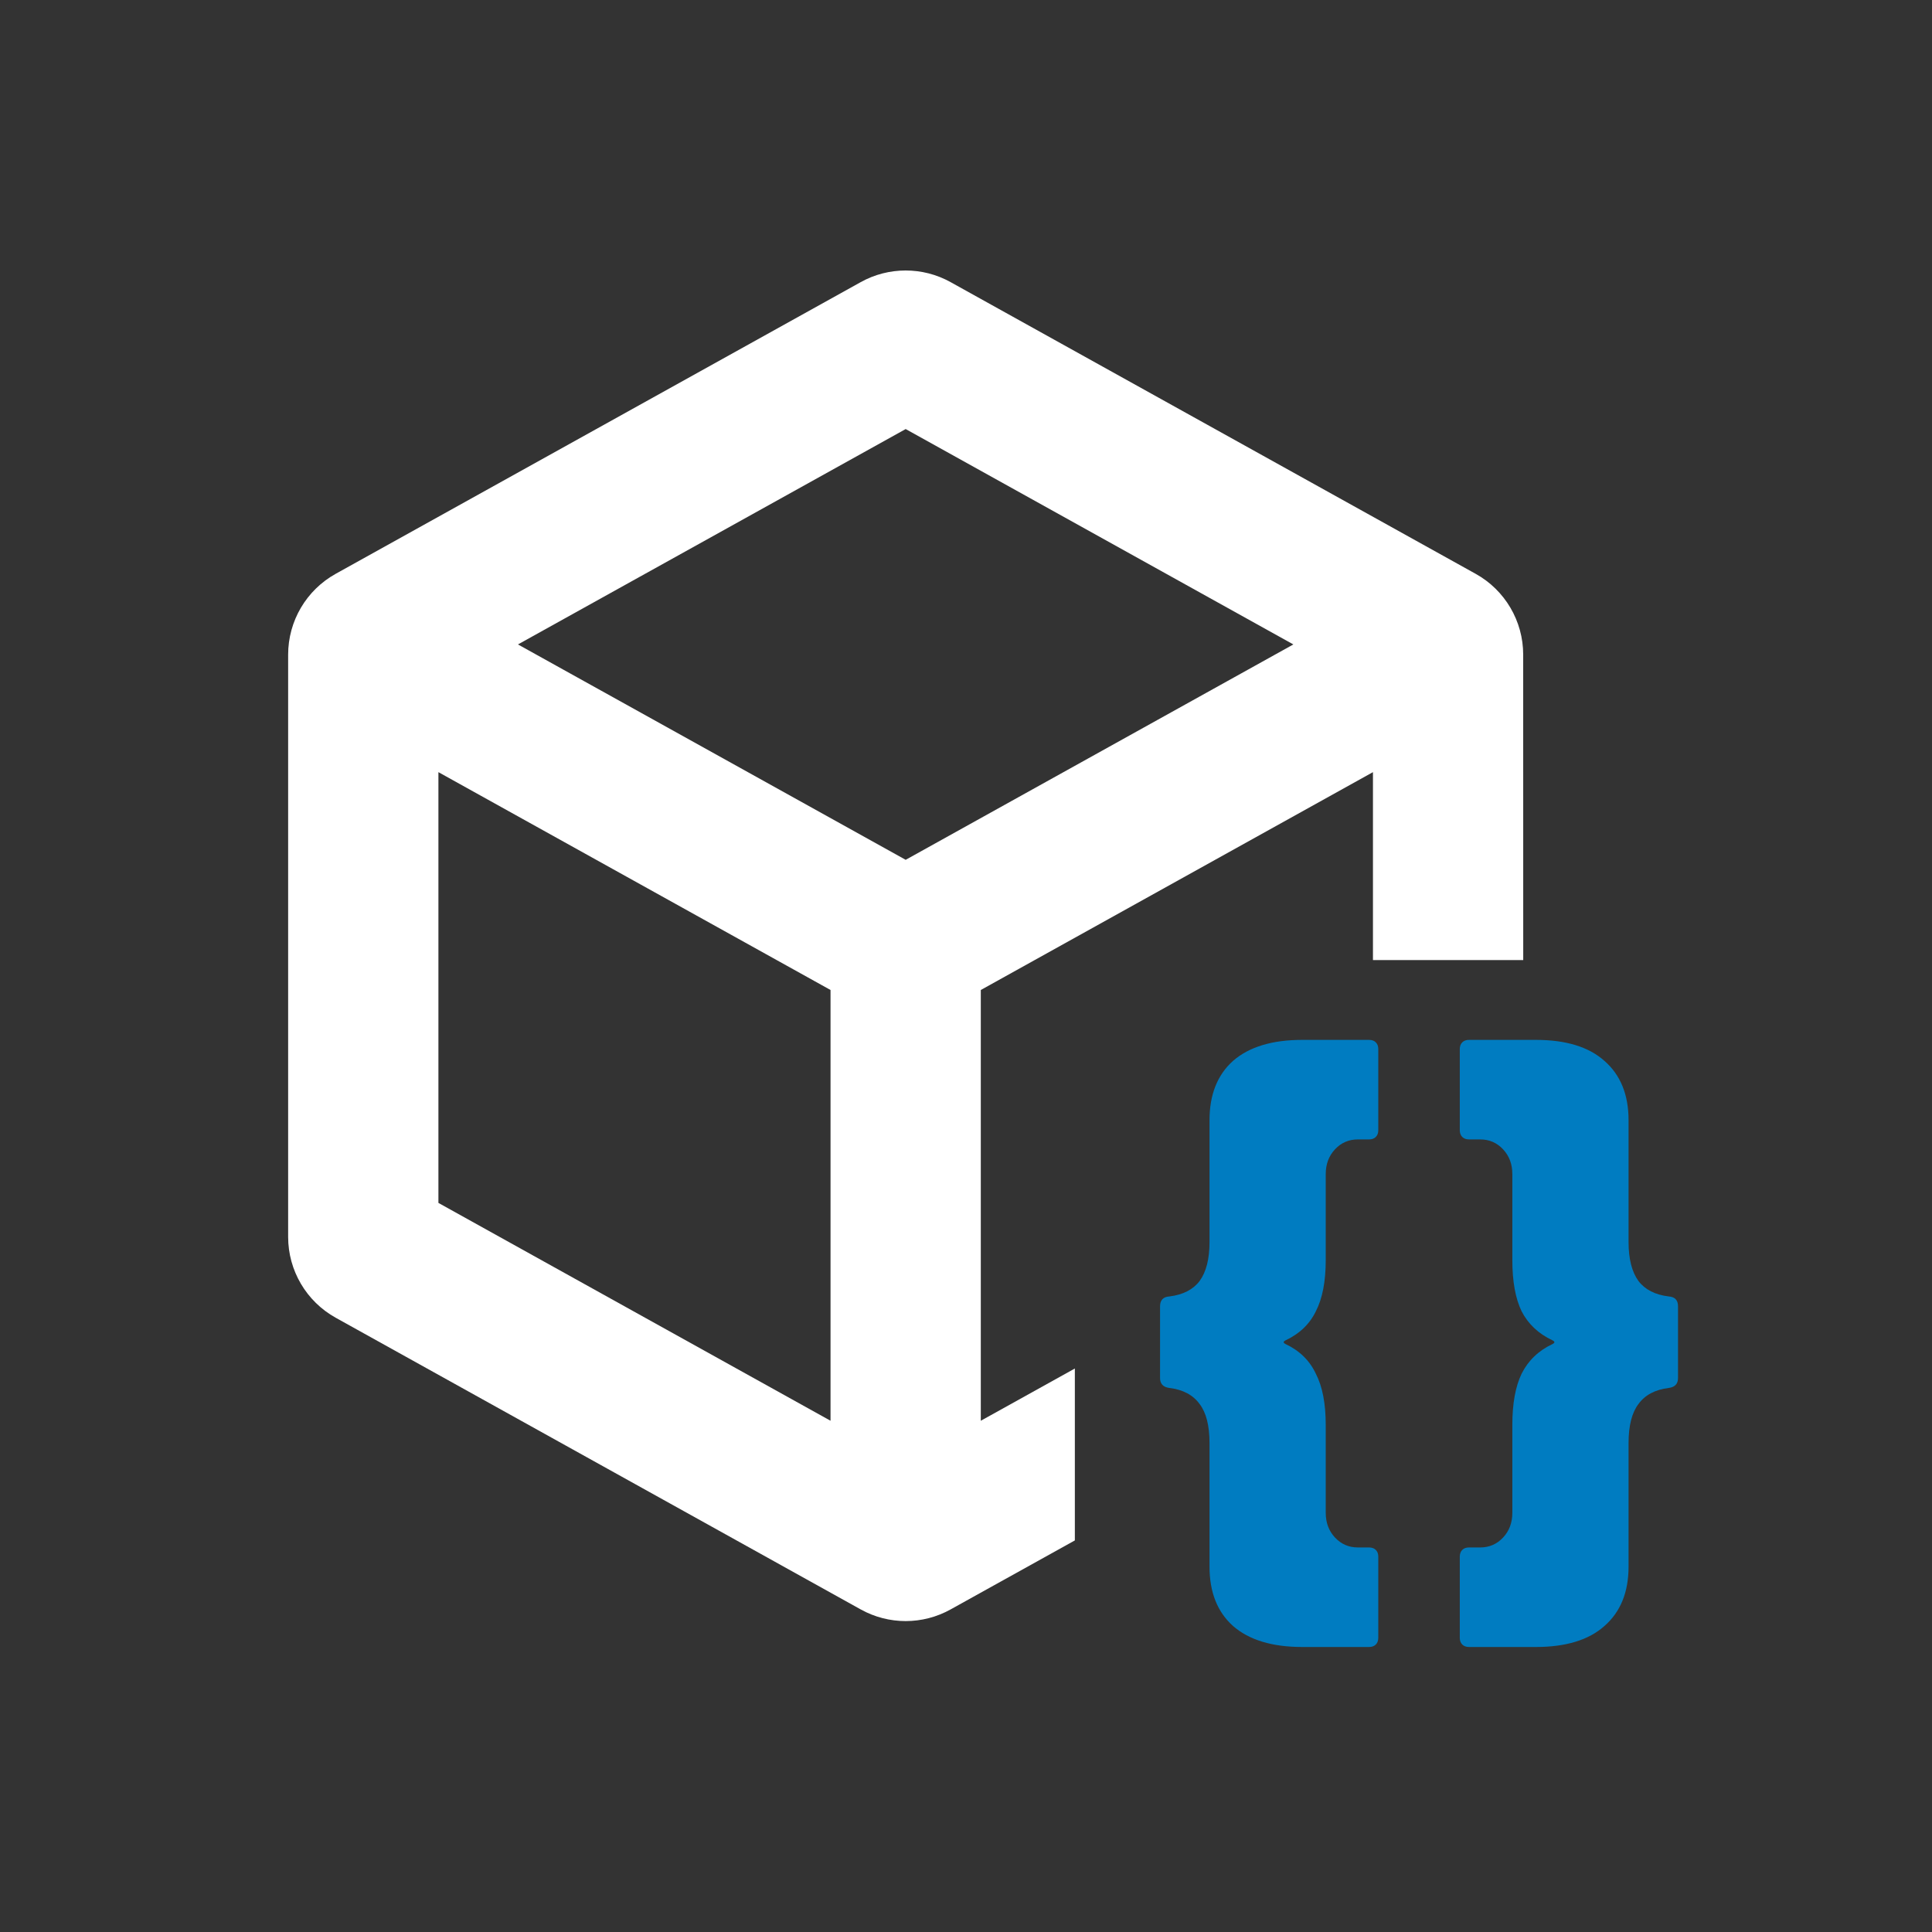 <svg width="50" height="50" viewBox="0 0 50 50" fill="none" xmlns="http://www.w3.org/2000/svg">
<rect x="0" y="0" width="50" height="50" fill="#333333" stroke="none"/>
<path fill-rule="evenodd" clip-rule="evenodd" d="M8.688 34.103L22.276 41.652C22.999 42.054 23.878 42.054 24.601 41.652L27.817 39.866V35.417L25.383 36.769V25.621L35.532 19.983L35.532 24.846H39.421L39.42 16.942C39.42 16.073 38.949 15.272 38.189 14.85L24.601 7.301C23.878 6.9 22.999 6.9 22.276 7.301L8.688 14.85C7.928 15.272 7.457 16.073 7.457 16.942L7.457 32.011C7.457 32.88 7.928 33.681 8.688 34.103ZM11.346 31.131L21.494 36.769V25.621L11.346 19.983L11.346 31.131ZM33.472 16.678L23.439 22.252L13.405 16.678L23.439 11.104L33.472 16.678Z" fill="white"/>
<path d="M33.702 42.624C32.924 42.624 32.326 42.443 31.91 42.08C31.505 41.717 31.302 41.205 31.302 40.544V37.344C31.302 36.896 31.217 36.56 31.046 36.336C30.876 36.101 30.614 35.963 30.262 35.92C30.102 35.899 30.022 35.813 30.022 35.664V33.808C30.022 33.648 30.102 33.563 30.262 33.552C30.614 33.509 30.876 33.376 31.046 33.152C31.217 32.917 31.302 32.581 31.302 32.144V28.992C31.302 28.331 31.505 27.819 31.91 27.456C32.326 27.093 32.924 26.912 33.702 26.912H35.43C35.505 26.912 35.564 26.933 35.606 26.976C35.649 27.019 35.67 27.077 35.67 27.152V29.248C35.67 29.323 35.649 29.381 35.606 29.424C35.564 29.467 35.505 29.488 35.43 29.488H35.142C34.908 29.488 34.71 29.573 34.55 29.744C34.39 29.915 34.31 30.128 34.31 30.384V32.608C34.31 33.163 34.225 33.605 34.054 33.936C33.894 34.267 33.633 34.517 33.27 34.688C33.206 34.72 33.206 34.752 33.27 34.784C33.633 34.955 33.894 35.211 34.054 35.552C34.225 35.883 34.31 36.325 34.31 36.88V39.152C34.31 39.408 34.39 39.621 34.55 39.792C34.71 39.963 34.908 40.048 35.142 40.048H35.43C35.505 40.048 35.564 40.069 35.606 40.112C35.649 40.155 35.67 40.213 35.67 40.288V42.384C35.67 42.459 35.649 42.517 35.606 42.56C35.564 42.603 35.505 42.624 35.43 42.624H33.702ZM38.019 42.624C37.944 42.624 37.886 42.603 37.843 42.56C37.8 42.517 37.779 42.459 37.779 42.384V40.288C37.779 40.213 37.8 40.155 37.843 40.112C37.886 40.069 37.944 40.048 38.019 40.048H38.307C38.542 40.048 38.739 39.963 38.899 39.792C39.059 39.621 39.139 39.408 39.139 39.152V36.88C39.139 36.325 39.219 35.883 39.379 35.552C39.55 35.211 39.816 34.955 40.179 34.784C40.243 34.752 40.243 34.72 40.179 34.688C39.816 34.517 39.55 34.267 39.379 33.936C39.219 33.605 39.139 33.163 39.139 32.608V30.384C39.139 30.128 39.059 29.915 38.899 29.744C38.739 29.573 38.542 29.488 38.307 29.488H38.019C37.944 29.488 37.886 29.467 37.843 29.424C37.8 29.381 37.779 29.323 37.779 29.248V27.152C37.779 27.077 37.8 27.019 37.843 26.976C37.886 26.933 37.944 26.912 38.019 26.912H39.747C40.526 26.912 41.118 27.093 41.523 27.456C41.939 27.819 42.147 28.331 42.147 28.992V32.144C42.147 32.581 42.233 32.917 42.403 33.152C42.574 33.376 42.835 33.509 43.187 33.552C43.347 33.563 43.427 33.648 43.427 33.808V35.664C43.427 35.813 43.347 35.899 43.187 35.92C42.835 35.963 42.574 36.101 42.403 36.336C42.233 36.56 42.147 36.896 42.147 37.344V40.544C42.147 41.205 41.939 41.717 41.523 42.08C41.118 42.443 40.526 42.624 39.747 42.624H38.019Z" fill="#007CC1"/>
</svg>

